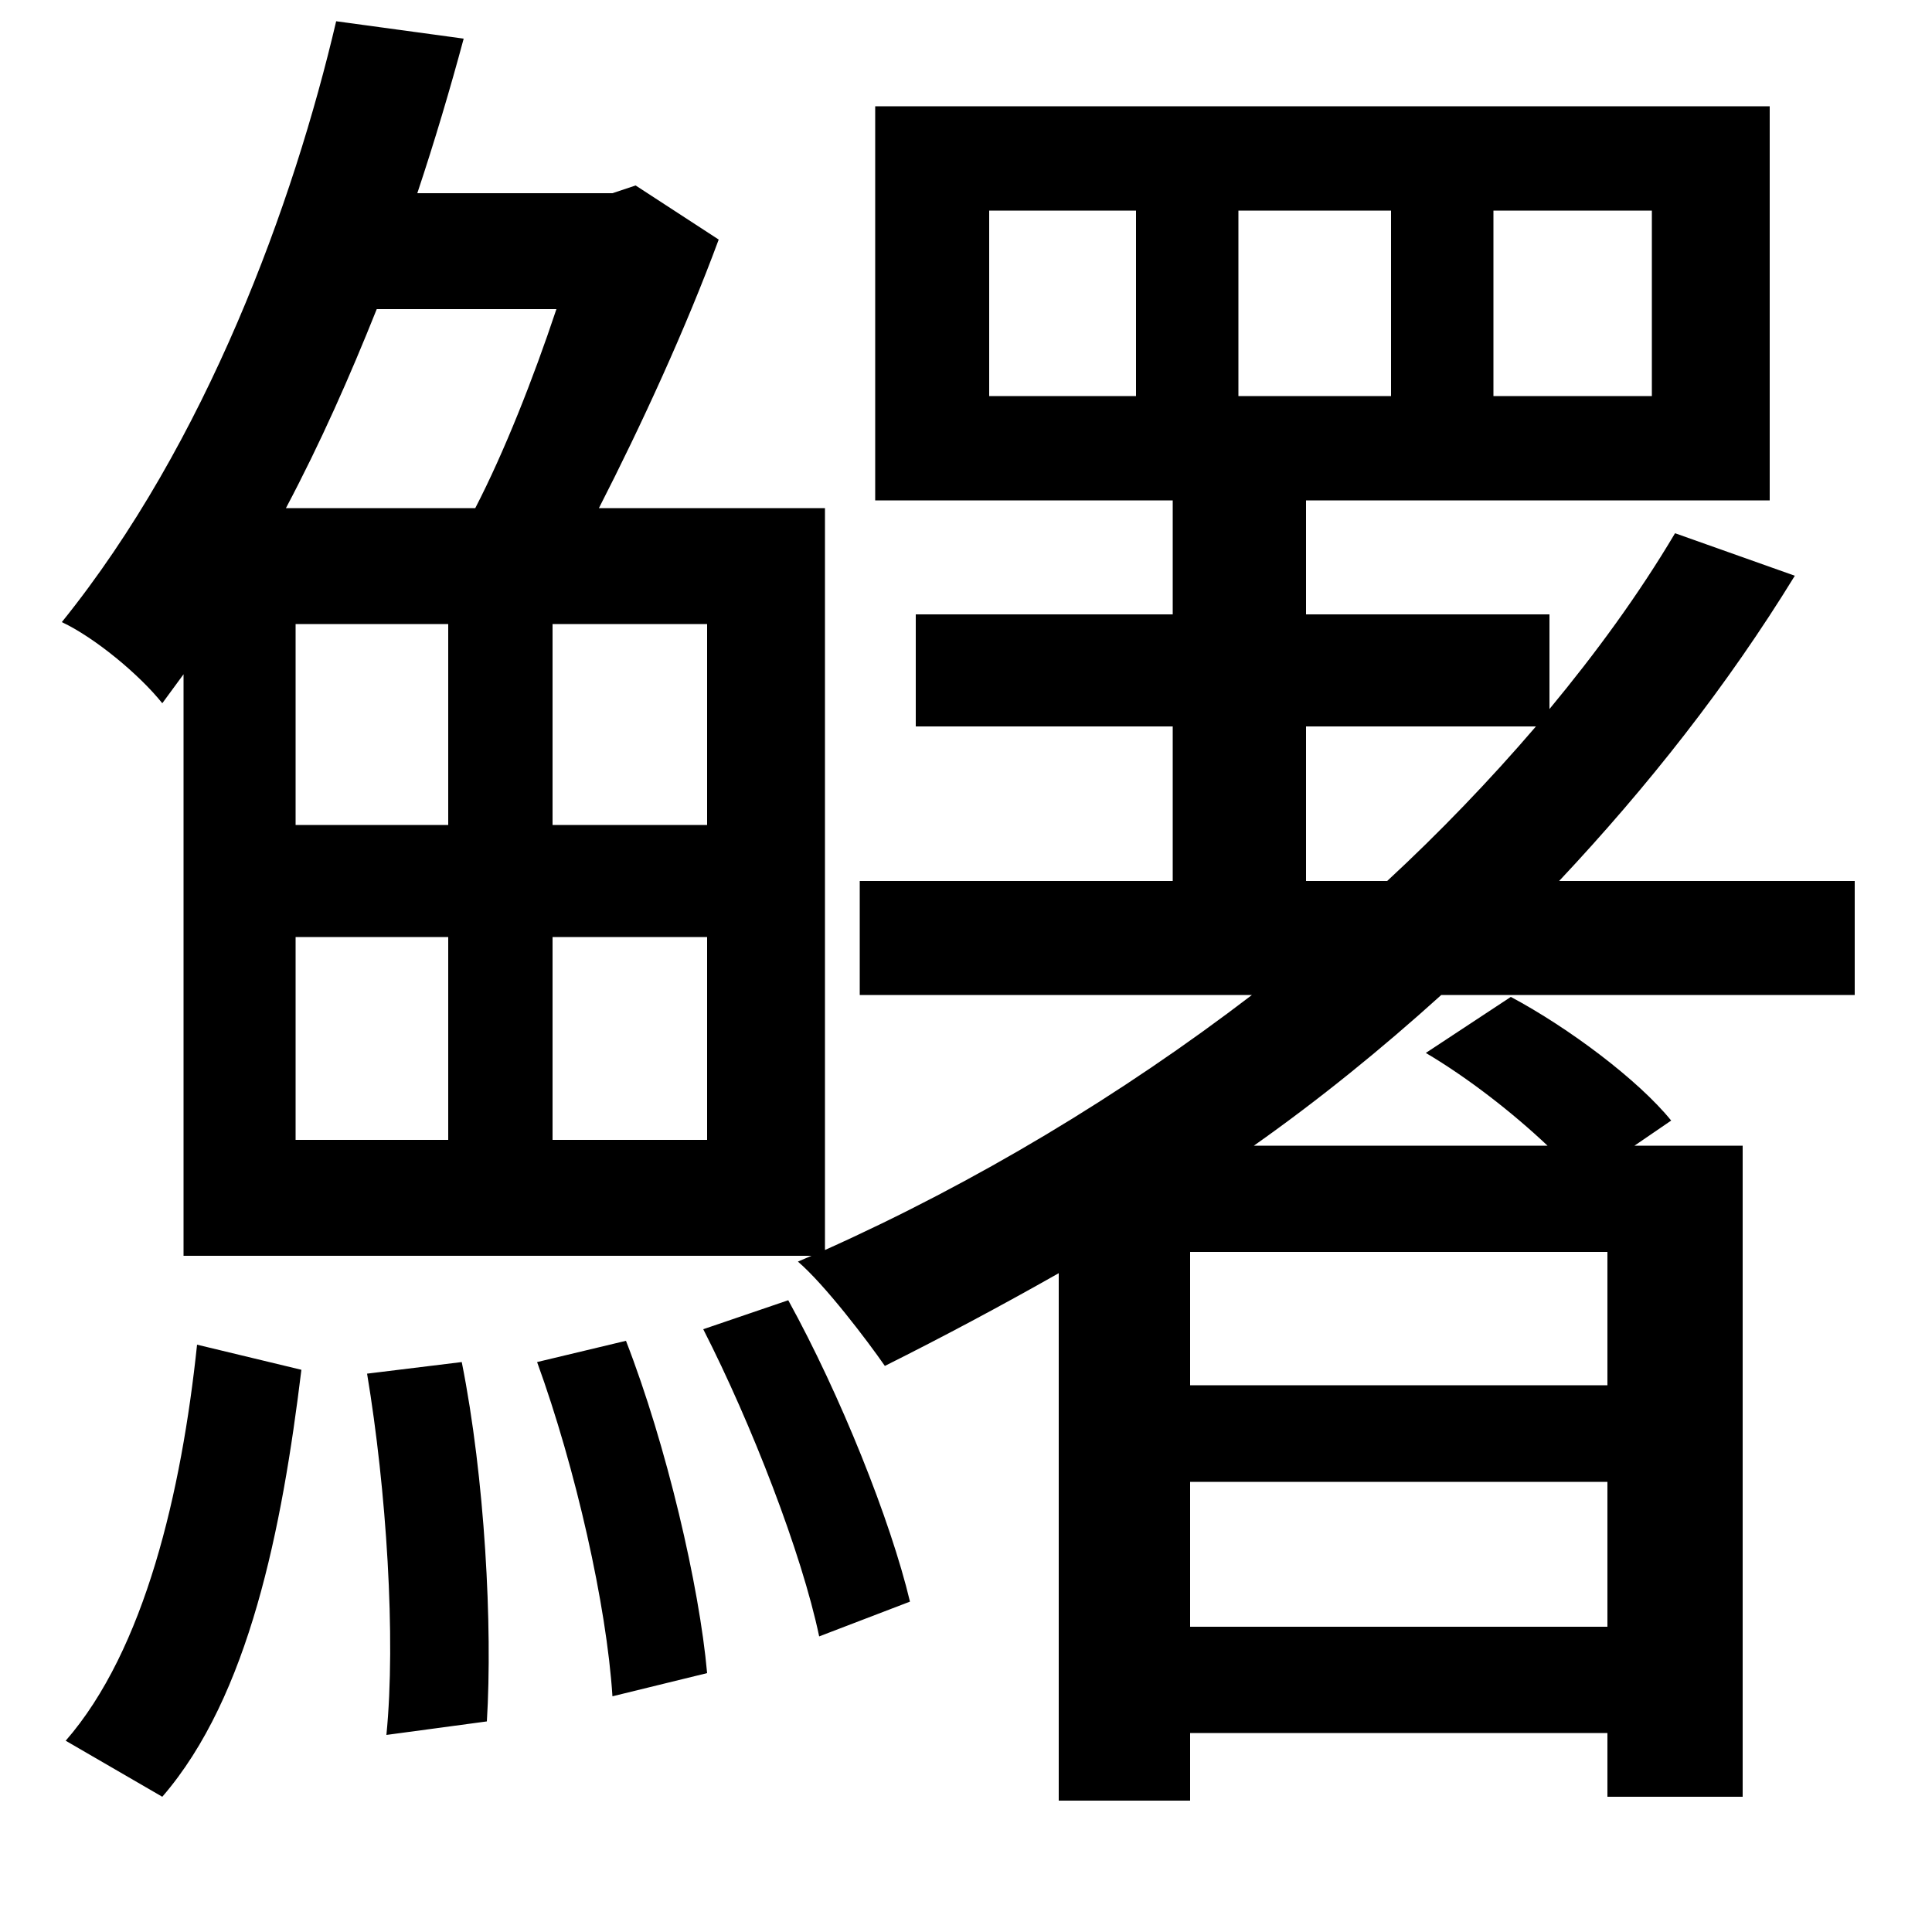 <svg xmlns="http://www.w3.org/2000/svg"
    viewBox="0 0 1000 1000">
  <!--
© 2014-2021 Adobe (http://www.adobe.com/).
Noto is a trademark of Google Inc.
This Font Software is licensed under the SIL Open Font License, Version 1.1. This Font Software is distributed on an "AS IS" BASIS, WITHOUT WARRANTIES OR CONDITIONS OF ANY KIND, either express or implied. See the SIL Open Font License for the specific language, permissions and limitations governing your use of this Font Software.
http://scripts.sil.org/OFL
  -->
<path d="M773 109L855 109 855 205 773 205ZM641 109L720 109 720 205 641 205ZM512 109L588 109 588 205 512 205ZM364 688C389 737 415 804 424 847L471 829C461 787 435 722 408 673ZM278 705C298 760 314 831 317 878L366 866C362 821 345 748 324 694ZM190 711C200 771 205 848 200 898L252 891C255 842 251 765 239 705ZM102 696C94 772 75 854 34 901L84 930C129 878 146 791 156 709ZM153 485L232 485 232 590 153 590ZM286 485L366 485 366 590 286 590ZM153 323L232 323 232 427 153 427ZM286 323L366 323 366 427 286 427ZM738 545C760 558 783 576 801 593L649 593C683 569 715 543 746 515L960 515 960 456 807 456C853 407 894 355 929 298L867 276C848 308 826 338 802 367L802 318 676 318 676 259 916 259 916 55 453 55 453 259 607 259 607 318 474 318 474 376 607 376 607 456 445 456 445 515 648 515C580 567 505 612 427 647L427 263 310 263C332 220 355 170 372 124L329 96 317 100 216 100C225 73 233 46 240 20L174 11C152 105 107 229 32 322 49 330 72 349 84 364L95 349 95 650 420 650 413 653C427 665 449 694 458 707 488 692 518 676 548 659L548 932 616 932 616 897 832 897 832 930 902 930 902 593 846 593 865 580C848 559 812 532 782 516ZM246 263L148 263C166 229 181 195 195 160L288 160C276 196 261 234 246 263ZM676 376L795 376C771 404 745 431 718 456L676 456ZM616 767L832 767 832 842 616 842ZM616 717L616 648 832 648 832 717Z"/>
</svg>